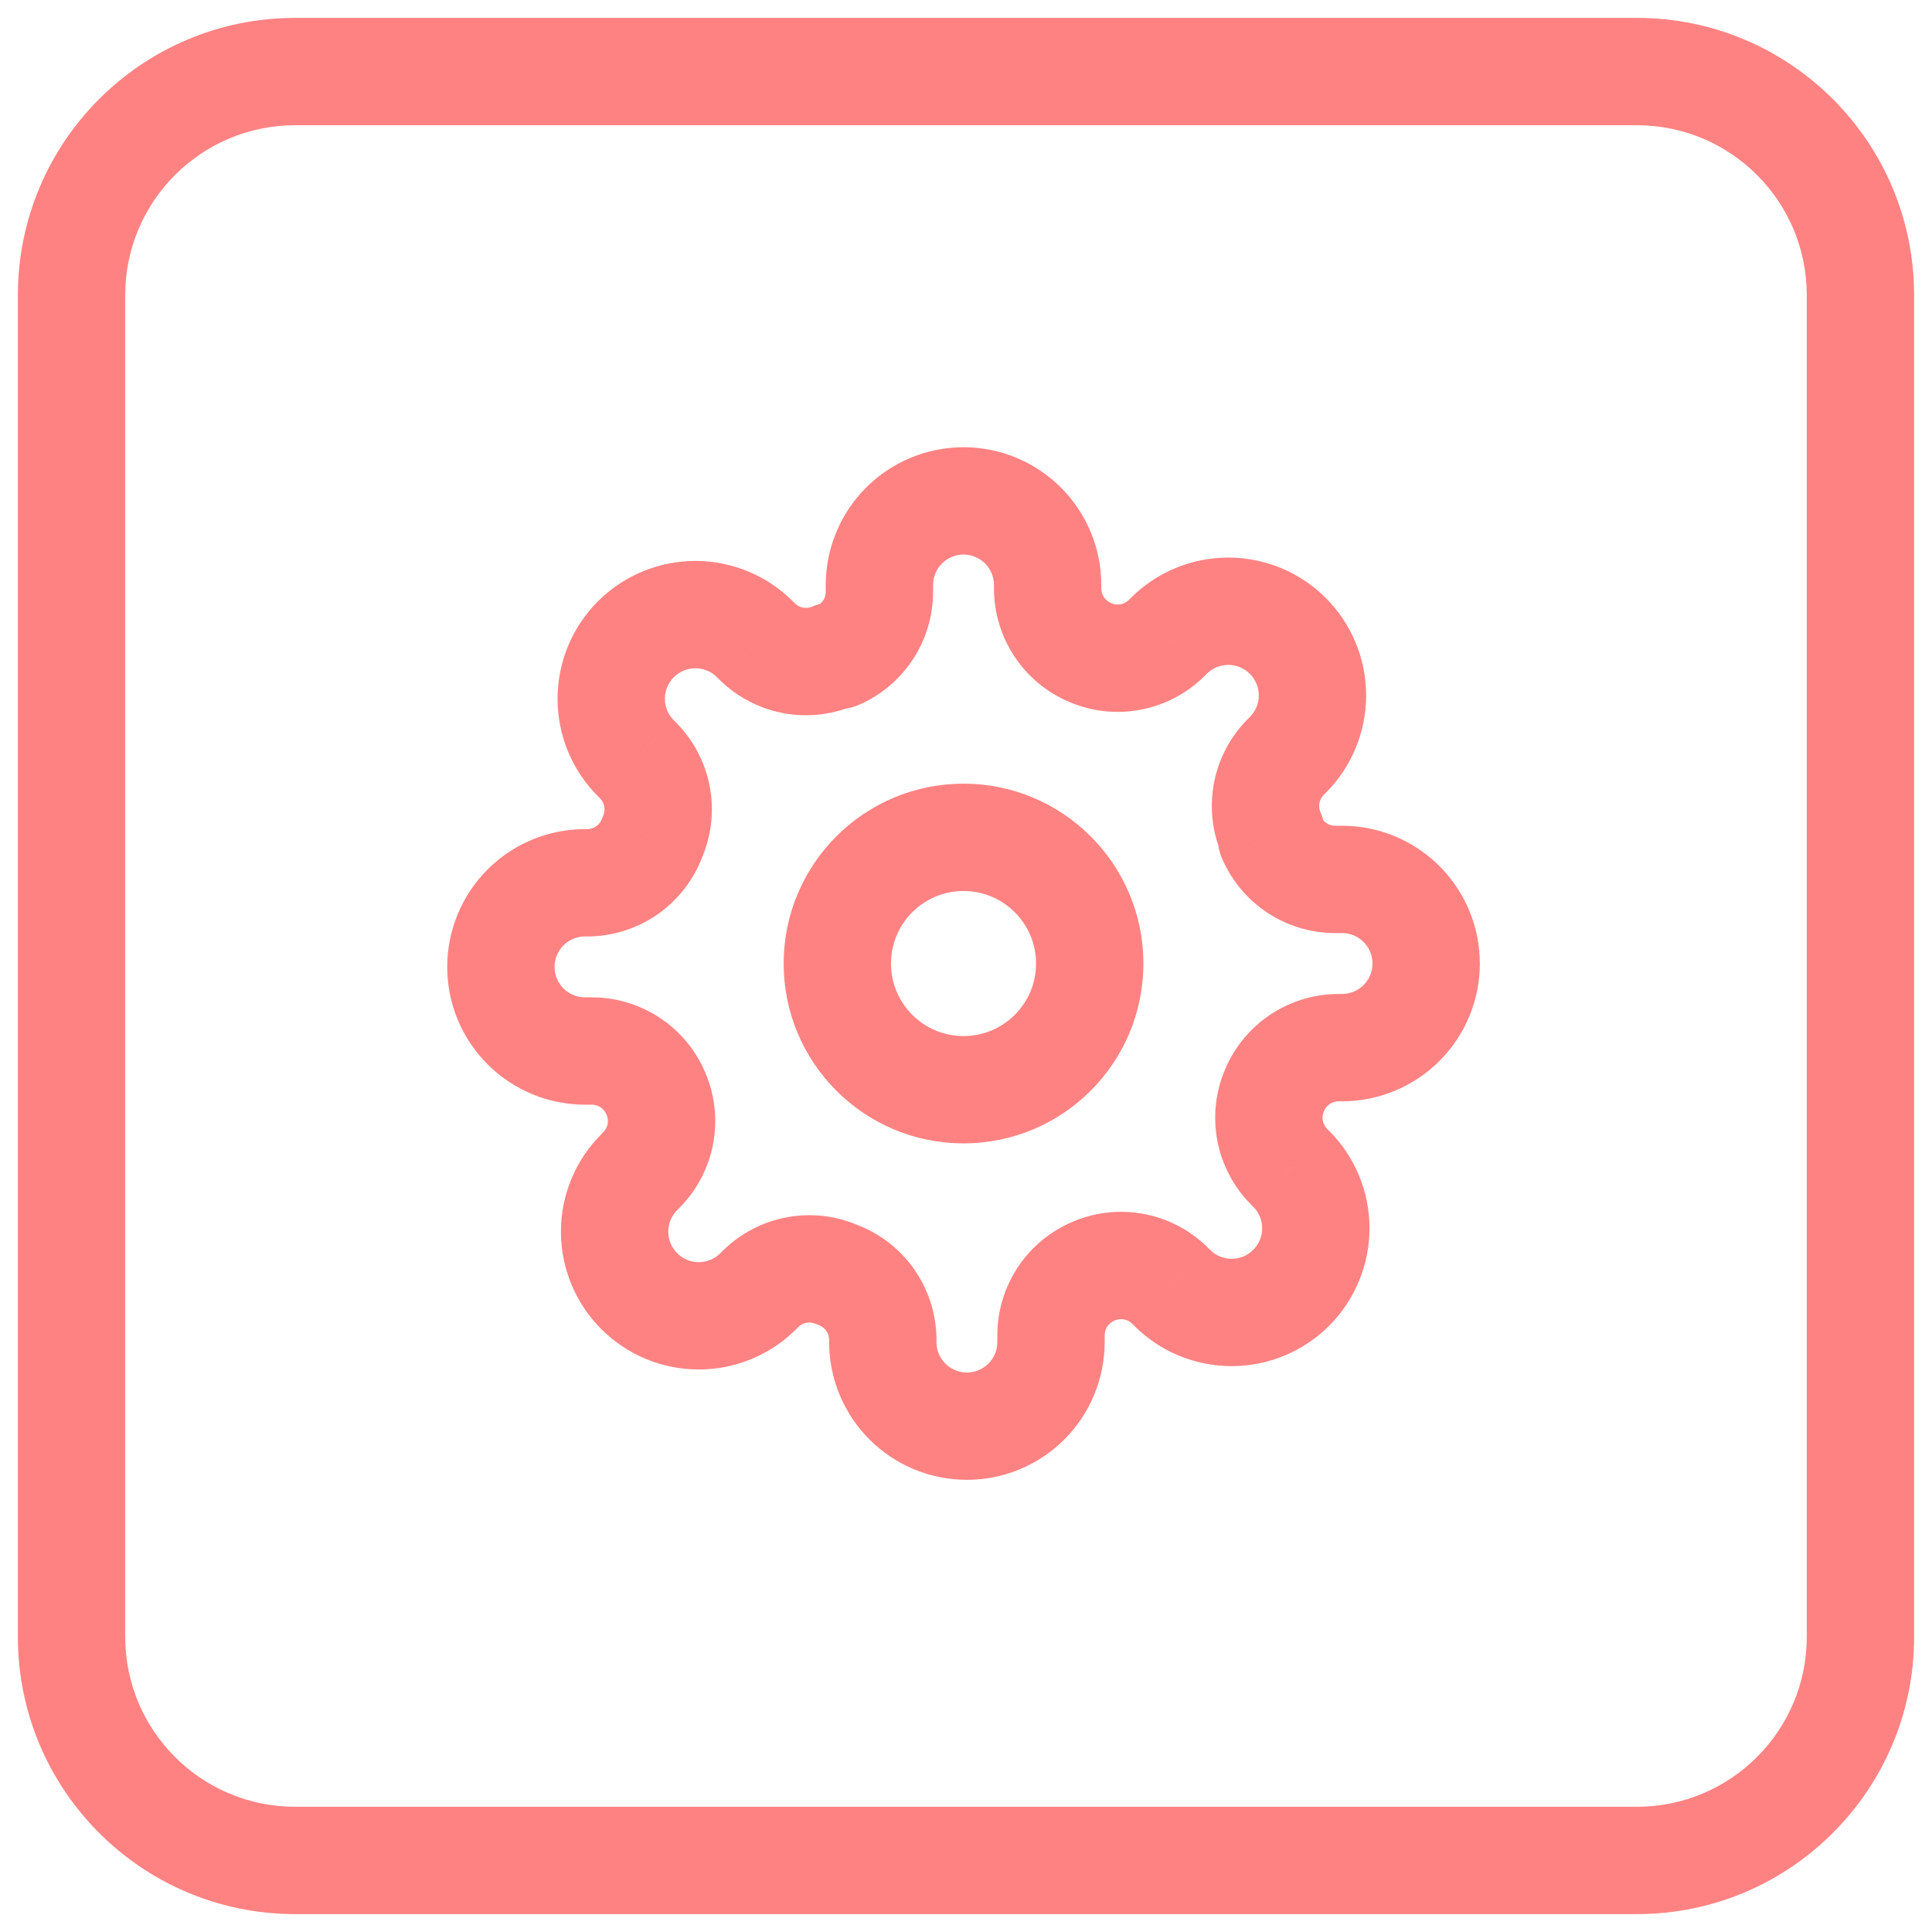 <svg width="54" height="54" viewBox="0 0 54 54" fill="none" xmlns="http://www.w3.org/2000/svg">
    <path
        d="M35.63 30.458L37.002 31.063C37.005 31.058 37.007 31.053 37.009 31.049L35.63 30.458ZM36.018 32.597L34.946 33.646C34.95 33.65 34.953 33.654 34.957 33.658L36.018 32.597ZM36.089 32.668L35.028 33.728L35.029 33.729L36.089 32.668ZM36.089 35.995L35.029 34.933L35.027 34.934L36.089 35.995ZM32.762 35.995L33.823 34.934L33.822 34.934L32.762 35.995ZM32.691 35.924L33.752 34.863C33.748 34.859 33.744 34.855 33.74 34.852L32.691 35.924ZM30.552 35.536L31.143 36.915C31.148 36.913 31.152 36.91 31.157 36.908L30.552 35.536ZM29.376 37.311L27.876 37.305V37.311H29.376ZM24.674 37.405H26.174C26.174 37.394 26.174 37.382 26.174 37.37L24.674 37.405ZM23.404 35.63L22.799 37.002C22.828 37.015 22.857 37.027 22.887 37.038L23.404 35.63ZM21.265 36.018L20.216 34.946C20.212 34.95 20.208 34.953 20.204 34.957L21.265 36.018ZM21.194 36.089L20.134 35.028L20.133 35.029L21.194 36.089ZM17.868 36.089L18.929 35.029L18.928 35.027L17.868 36.089ZM17.178 34.425L18.678 34.425L17.178 34.425ZM17.868 32.762L18.928 33.823L18.928 33.822L17.868 32.762ZM17.938 32.691L18.999 33.752C19.003 33.748 19.006 33.744 19.01 33.74L17.938 32.691ZM18.326 30.552L16.947 31.143C16.949 31.148 16.952 31.152 16.954 31.157L18.326 30.552ZM16.551 29.376L16.557 27.876H16.551V29.376ZM16.351 24.674V26.174V24.674ZM16.457 24.674V26.174C16.469 26.174 16.48 26.174 16.492 26.174L16.457 24.674ZM18.232 23.404L16.86 22.799C16.847 22.828 16.835 22.857 16.824 22.887L18.232 23.404ZM17.844 21.265L18.916 20.216C18.913 20.212 18.909 20.208 18.905 20.204L17.844 21.265ZM17.773 21.194L18.834 20.134L18.834 20.133L17.773 21.194ZM17.773 17.868L18.834 18.929L18.835 18.928L17.773 17.868ZM21.1 17.868L20.039 18.928L20.04 18.928L21.1 17.868ZM21.171 17.938L20.11 18.999C20.114 19.003 20.118 19.006 20.122 19.01L21.171 17.938ZM23.31 18.326V16.826C23.102 16.826 22.895 16.869 22.705 16.954L23.31 18.326ZM23.404 18.326V19.826C23.608 19.826 23.809 19.785 23.995 19.705L23.404 18.326ZM24.58 16.551L26.08 16.557V16.551H24.58ZM29.282 16.457L27.782 16.457L27.782 16.463L29.282 16.457ZM30.458 18.232L31.063 16.86C31.058 16.858 31.053 16.855 31.049 16.853L30.458 18.232ZM32.597 17.844L33.646 18.916C33.65 18.913 33.654 18.909 33.658 18.905L32.597 17.844ZM32.668 17.773L33.728 18.834L33.729 18.834L32.668 17.773ZM35.995 17.773L34.933 18.834L34.934 18.835L35.995 17.773ZM35.995 21.1L34.934 20.039L34.934 20.04L35.995 21.1ZM35.924 21.171L34.863 20.11C34.859 20.114 34.855 20.118 34.852 20.122L35.924 21.171ZM35.536 23.31H37.036C37.036 23.102 36.993 22.895 36.908 22.705L35.536 23.31ZM35.536 23.404H34.036C34.036 23.608 34.077 23.809 34.157 23.995L35.536 23.404ZM37.311 24.58L37.305 26.08H37.311V24.58ZM37.405 29.282L37.405 27.782L37.399 27.782L37.405 29.282ZM8.25 3.5H45.75V0.5H8.25V3.5ZM50.5 8.25V45.75H53.5V8.25H50.5ZM45.75 50.5H8.25V53.5H45.75V50.5ZM3.5 45.75V8.25H0.5V45.75H3.5ZM8.25 50.5C5.627 50.5 3.5 48.373 3.5 45.75H0.5C0.5 50.03 3.97 53.5 8.25 53.5V50.5ZM50.5 45.75C50.5 48.373 48.373 50.5 45.75 50.5V53.5C50.03 53.5 53.5 50.03 53.5 45.75H50.5ZM45.75 3.5C48.373 3.5 50.5 5.627 50.5 8.25H53.5C53.5 3.97 50.03 0.5 45.75 0.5V3.5ZM8.25 0.5C3.97 0.5 0.5 3.97 0.5 8.25H3.5C3.5 5.627 5.627 3.5 8.25 3.5V0.5ZM28.958 26.931C28.958 28.05 28.05 28.958 26.931 28.958V31.958C29.707 31.958 31.958 29.707 31.958 26.931H28.958ZM26.931 28.958C25.812 28.958 24.904 28.05 24.904 26.931H21.904C21.904 29.707 24.155 31.958 26.931 31.958V28.958ZM24.904 26.931C24.904 25.812 25.812 24.904 26.931 24.904V21.904C24.155 21.904 21.904 24.155 21.904 26.931H24.904ZM26.931 24.904C28.05 24.904 28.958 25.812 28.958 26.931H31.958C31.958 24.155 29.707 21.904 26.931 21.904V24.904ZM34.258 29.852C33.98 30.481 33.898 31.178 34.02 31.855L36.972 31.319C36.956 31.233 36.967 31.144 37.002 31.063L34.258 29.852ZM34.02 31.855C34.143 32.531 34.465 33.155 34.946 33.646L37.09 31.548C37.029 31.485 36.988 31.406 36.972 31.319L34.02 31.855ZM34.957 33.658L35.028 33.728L37.149 31.607L37.079 31.537L34.957 33.658ZM35.029 33.729C35.108 33.808 35.17 33.902 35.213 34.005L37.984 32.856C37.791 32.389 37.507 31.964 37.149 31.607L35.029 33.729ZM35.213 34.005C35.256 34.108 35.278 34.219 35.278 34.331H38.278C38.278 33.825 38.178 33.324 37.984 32.856L35.213 34.005ZM35.278 34.331C35.278 34.443 35.256 34.554 35.213 34.657L37.984 35.806C38.178 35.338 38.278 34.837 38.278 34.331H35.278ZM35.213 34.657C35.17 34.76 35.108 34.854 35.029 34.933L37.149 37.056C37.507 36.698 37.791 36.273 37.984 35.806L35.213 34.657ZM35.027 34.934C34.948 35.014 34.854 35.076 34.751 35.119L35.9 37.891C36.367 37.697 36.792 37.413 37.15 37.055L35.027 34.934ZM34.751 35.119C34.648 35.162 34.537 35.184 34.425 35.184V38.184C34.931 38.184 35.432 38.084 35.9 37.891L34.751 35.119ZM34.425 35.184C34.313 35.184 34.203 35.162 34.099 35.119L32.95 37.891C33.418 38.084 33.919 38.184 34.425 38.184V35.184ZM34.099 35.119C33.996 35.076 33.902 35.014 33.823 34.934L31.701 37.055C32.058 37.413 32.483 37.697 32.95 37.891L34.099 35.119ZM33.822 34.934L33.752 34.863L31.631 36.985L31.701 37.055L33.822 34.934ZM33.74 34.852C33.249 34.371 32.625 34.049 31.949 33.926L31.413 36.878C31.5 36.894 31.579 36.935 31.642 36.996L33.74 34.852ZM31.949 33.926C31.272 33.803 30.575 33.886 29.946 34.164L31.157 36.908C31.238 36.873 31.327 36.862 31.413 36.878L31.949 33.926ZM29.961 34.157C29.344 34.422 28.818 34.86 28.448 35.42L30.949 37.076C30.997 37.005 31.064 36.949 31.143 36.915L29.961 34.157ZM28.448 35.42C28.078 35.979 27.879 36.634 27.876 37.305L30.876 37.317C30.877 37.231 30.902 37.148 30.949 37.076L28.448 35.42ZM27.876 37.311V37.511H30.876V37.311H27.876ZM27.876 37.511C27.876 37.737 27.787 37.953 27.627 38.113L29.748 40.234C30.47 39.512 30.876 38.532 30.876 37.511H27.876ZM27.627 38.113C27.467 38.272 27.251 38.362 27.025 38.362V41.362C28.047 41.362 29.026 40.956 29.748 40.234L27.627 38.113ZM27.025 38.362C26.799 38.362 26.583 38.272 26.423 38.113L24.302 40.234C25.024 40.956 26.004 41.362 27.025 41.362V38.362ZM26.423 38.113C26.264 37.953 26.174 37.737 26.174 37.511H23.174C23.174 38.532 23.58 39.512 24.302 40.234L26.423 38.113ZM26.174 37.511V37.405H23.174V37.511H26.174ZM26.174 37.37C26.157 36.68 25.934 36.011 25.533 35.45L23.093 37.195C23.144 37.267 23.172 37.352 23.174 37.44L26.174 37.37ZM25.533 35.45C25.131 34.888 24.57 34.461 23.922 34.222L22.887 37.038C22.969 37.068 23.041 37.123 23.093 37.195L25.533 35.45ZM24.01 34.258C23.381 33.98 22.684 33.898 22.008 34.02L22.543 36.972C22.629 36.956 22.718 36.967 22.799 37.002L24.01 34.258ZM22.008 34.02C21.331 34.143 20.707 34.465 20.216 34.946L22.314 37.09C22.377 37.029 22.456 36.988 22.543 36.972L22.008 34.02ZM20.204 34.957L20.134 35.028L22.255 37.149L22.326 37.079L20.204 34.957ZM20.133 35.029C20.054 35.108 19.96 35.17 19.857 35.213L21.006 37.984C21.473 37.791 21.898 37.507 22.256 37.149L20.133 35.029ZM19.857 35.213C19.753 35.256 19.643 35.278 19.531 35.278V38.278C20.037 38.278 20.538 38.178 21.006 37.984L19.857 35.213ZM19.531 35.278C19.419 35.278 19.308 35.256 19.205 35.213L18.056 37.984C18.524 38.178 19.025 38.278 19.531 38.278V35.278ZM19.205 35.213C19.102 35.17 19.008 35.108 18.929 35.029L16.806 37.149C17.164 37.507 17.589 37.791 18.056 37.984L19.205 35.213ZM18.928 35.027C18.849 34.948 18.786 34.854 18.743 34.751L15.972 35.9C16.165 36.367 16.449 36.792 16.808 37.15L18.928 35.027ZM18.743 34.751C18.7 34.648 18.678 34.537 18.678 34.425H15.678C15.678 34.931 15.778 35.432 15.972 35.9L18.743 34.751ZM18.678 34.425C18.678 34.313 18.7 34.203 18.743 34.099L15.972 32.95C15.778 33.418 15.678 33.919 15.678 34.425L18.678 34.425ZM18.743 34.099C18.786 33.996 18.849 33.902 18.928 33.823L16.808 31.701C16.449 32.058 16.165 32.483 15.972 32.95L18.743 34.099ZM18.928 33.822L18.999 33.752L16.877 31.631L16.807 31.701L18.928 33.822ZM19.01 33.74C19.491 33.249 19.813 32.625 19.936 31.949L16.984 31.413C16.968 31.5 16.927 31.579 16.866 31.642L19.01 33.74ZM19.936 31.949C20.059 31.272 19.976 30.575 19.698 29.946L16.954 31.157C16.989 31.238 17 31.327 16.984 31.413L19.936 31.949ZM19.705 29.961C19.441 29.344 19.002 28.818 18.442 28.448L16.786 30.949C16.857 30.997 16.913 31.064 16.947 31.143L19.705 29.961ZM18.442 28.448C17.883 28.078 17.228 27.879 16.557 27.876L16.545 30.876C16.631 30.877 16.715 30.902 16.786 30.949L18.442 28.448ZM16.551 27.876H16.351V30.876H16.551V27.876ZM16.351 27.876C16.125 27.876 15.909 27.787 15.749 27.627L13.628 29.748C14.35 30.47 15.33 30.876 16.351 30.876V27.876ZM15.749 27.627C15.59 27.467 15.5 27.251 15.5 27.025H12.5C12.5 28.047 12.906 29.026 13.628 29.748L15.749 27.627ZM15.5 27.025C15.5 26.799 15.59 26.583 15.749 26.423L13.628 24.302C12.906 25.024 12.5 26.004 12.5 27.025H15.5ZM15.749 26.423C15.909 26.264 16.125 26.174 16.351 26.174L16.351 23.174C15.33 23.174 14.35 23.58 13.628 24.302L15.749 26.423ZM16.351 26.174H16.457V23.174H16.351V26.174ZM16.492 26.174C17.182 26.157 17.851 25.934 18.413 25.533L16.667 23.093C16.596 23.144 16.51 23.172 16.422 23.174L16.492 26.174ZM18.413 25.533C18.974 25.131 19.401 24.57 19.64 23.922L16.824 22.887C16.794 22.969 16.739 23.041 16.667 23.093L18.413 25.533ZM19.604 24.01C19.882 23.381 19.965 22.684 19.842 22.008L16.89 22.543C16.906 22.629 16.895 22.718 16.86 22.799L19.604 24.01ZM19.842 22.008C19.719 21.331 19.397 20.707 18.916 20.216L16.772 22.314C16.833 22.377 16.874 22.456 16.89 22.543L19.842 22.008ZM18.905 20.204L18.834 20.134L16.713 22.255L16.783 22.326L18.905 20.204ZM18.834 20.133C18.754 20.054 18.692 19.96 18.649 19.857L15.877 21.006C16.071 21.473 16.355 21.898 16.713 22.256L18.834 20.133ZM18.649 19.857C18.606 19.754 18.584 19.643 18.584 19.531H15.584C15.584 20.037 15.684 20.538 15.877 21.006L18.649 19.857ZM18.584 19.531C18.584 19.419 18.606 19.308 18.649 19.205L15.877 18.056C15.684 18.524 15.584 19.025 15.584 19.531H18.584ZM18.649 19.205C18.692 19.102 18.755 19.008 18.834 18.929L16.713 16.806C16.355 17.164 16.071 17.589 15.877 18.056L18.649 19.205ZM18.835 18.928C18.914 18.849 19.008 18.786 19.111 18.743L17.962 15.972C17.495 16.165 17.07 16.449 16.712 16.808L18.835 18.928ZM19.111 18.743C19.214 18.7 19.325 18.678 19.437 18.678V15.678C18.931 15.678 18.43 15.778 17.962 15.972L19.111 18.743ZM19.437 18.678C19.549 18.678 19.66 18.7 19.763 18.743L20.912 15.972C20.444 15.778 19.943 15.678 19.437 15.678V18.678ZM19.763 18.743C19.866 18.786 19.96 18.849 20.039 18.928L22.162 16.808C21.804 16.449 21.379 16.165 20.912 15.972L19.763 18.743ZM20.04 18.928L20.11 18.999L22.232 16.877L22.161 16.807L20.04 18.928ZM20.122 19.01C20.613 19.491 21.237 19.813 21.913 19.936L22.449 16.984C22.362 16.968 22.282 16.927 22.22 16.866L20.122 19.01ZM21.913 19.936C22.59 20.059 23.287 19.976 23.916 19.698L22.705 16.954C22.624 16.989 22.535 17 22.449 16.984L21.913 19.936ZM23.31 19.826H23.404V16.826H23.31V19.826ZM23.995 19.705C24.612 19.441 25.138 19.002 25.508 18.442L23.007 16.786C22.959 16.857 22.892 16.913 22.814 16.947L23.995 19.705ZM25.508 18.442C25.878 17.883 26.077 17.228 26.08 16.557L23.08 16.545C23.08 16.631 23.054 16.715 23.007 16.786L25.508 18.442ZM26.08 16.551V16.351H23.08V16.551H26.08ZM26.08 16.351C26.08 16.125 26.17 15.909 26.329 15.749L24.208 13.628C23.486 14.35 23.08 15.33 23.08 16.351H26.08ZM26.329 15.749C26.489 15.59 26.705 15.5 26.931 15.5V12.5C25.91 12.5 24.93 12.906 24.208 13.628L26.329 15.749ZM26.931 15.5C27.157 15.5 27.373 15.59 27.533 15.749L29.654 13.628C28.932 12.906 27.952 12.5 26.931 12.5V15.5ZM27.533 15.749C27.692 15.909 27.782 16.125 27.782 16.351H30.782C30.782 15.33 30.376 14.35 29.654 13.628L27.533 15.749ZM27.782 16.351V16.457H30.782V16.351H27.782ZM27.782 16.463C27.785 17.134 27.984 17.789 28.354 18.348L30.855 16.692C30.808 16.62 30.782 16.537 30.782 16.451L27.782 16.463ZM28.354 18.348C28.724 18.908 29.25 19.346 29.867 19.611L31.049 16.853C30.97 16.82 30.903 16.763 30.855 16.692L28.354 18.348ZM29.852 19.604C30.481 19.882 31.178 19.965 31.855 19.842L31.319 16.89C31.233 16.906 31.144 16.895 31.063 16.86L29.852 19.604ZM31.855 19.842C32.531 19.719 33.155 19.397 33.646 18.916L31.548 16.772C31.485 16.833 31.406 16.874 31.319 16.89L31.855 19.842ZM33.658 18.905L33.728 18.834L31.607 16.713L31.537 16.783L33.658 18.905ZM33.729 18.834C33.808 18.755 33.902 18.692 34.005 18.649L32.856 15.877C32.389 16.071 31.964 16.355 31.607 16.713L33.729 18.834ZM34.005 18.649C34.108 18.606 34.219 18.584 34.331 18.584V15.584C33.825 15.584 33.324 15.684 32.856 15.877L34.005 18.649ZM34.331 18.584C34.443 18.584 34.554 18.606 34.657 18.649L35.806 15.877C35.338 15.684 34.837 15.584 34.331 15.584V18.584ZM34.657 18.649C34.76 18.692 34.854 18.754 34.933 18.834L37.056 16.713C36.698 16.355 36.273 16.071 35.806 15.877L34.657 18.649ZM34.934 18.835C35.014 18.914 35.076 19.008 35.119 19.111L37.891 17.962C37.697 17.495 37.413 17.07 37.055 16.712L34.934 18.835ZM35.119 19.111C35.162 19.214 35.184 19.325 35.184 19.437H38.184C38.184 18.931 38.084 18.43 37.891 17.962L35.119 19.111ZM35.184 19.437C35.184 19.549 35.162 19.66 35.119 19.763L37.891 20.912C38.084 20.444 38.184 19.943 38.184 19.437H35.184ZM35.119 19.763C35.076 19.866 35.014 19.96 34.934 20.039L37.055 22.162C37.413 21.804 37.697 21.379 37.891 20.912L35.119 19.763ZM34.934 20.04L34.863 20.11L36.985 22.232L37.055 22.161L34.934 20.04ZM34.852 20.122C34.371 20.613 34.049 21.237 33.926 21.913L36.878 22.449C36.894 22.362 36.935 22.282 36.996 22.22L34.852 20.122ZM33.926 21.913C33.803 22.59 33.886 23.287 34.164 23.916L36.908 22.705C36.873 22.624 36.862 22.535 36.878 22.449L33.926 21.913ZM34.036 23.31V23.404H37.036V23.31H34.036ZM34.157 23.995C34.422 24.612 34.86 25.138 35.42 25.508L37.076 23.007C37.005 22.959 36.949 22.892 36.915 22.814L34.157 23.995ZM35.42 25.508C35.979 25.878 36.634 26.077 37.305 26.08L37.317 23.08C37.231 23.08 37.148 23.054 37.076 23.007L35.42 25.508ZM37.311 26.08H37.511V23.08H37.311V26.08ZM37.511 26.08C37.737 26.08 37.953 26.17 38.113 26.329L40.234 24.208C39.512 23.486 38.532 23.08 37.511 23.08V26.08ZM38.113 26.329C38.272 26.489 38.362 26.705 38.362 26.931H41.362C41.362 25.91 40.956 24.93 40.234 24.208L38.113 26.329ZM38.362 26.931C38.362 27.157 38.272 27.373 38.113 27.533L40.234 29.654C40.956 28.932 41.362 27.952 41.362 26.931H38.362ZM38.113 27.533C37.953 27.692 37.737 27.782 37.511 27.782V30.782C38.532 30.782 39.512 30.376 40.234 29.654L38.113 27.533ZM37.511 27.782H37.405V30.782H37.511V27.782ZM37.399 27.782C36.728 27.785 36.073 27.984 35.514 28.354L37.17 30.855C37.242 30.808 37.325 30.782 37.411 30.782L37.399 27.782ZM35.514 28.354C34.954 28.724 34.516 29.25 34.251 29.867L37.009 31.049C37.043 30.97 37.099 30.903 37.17 30.855L35.514 28.354Z"
        fill="#ff8282" />
</svg>